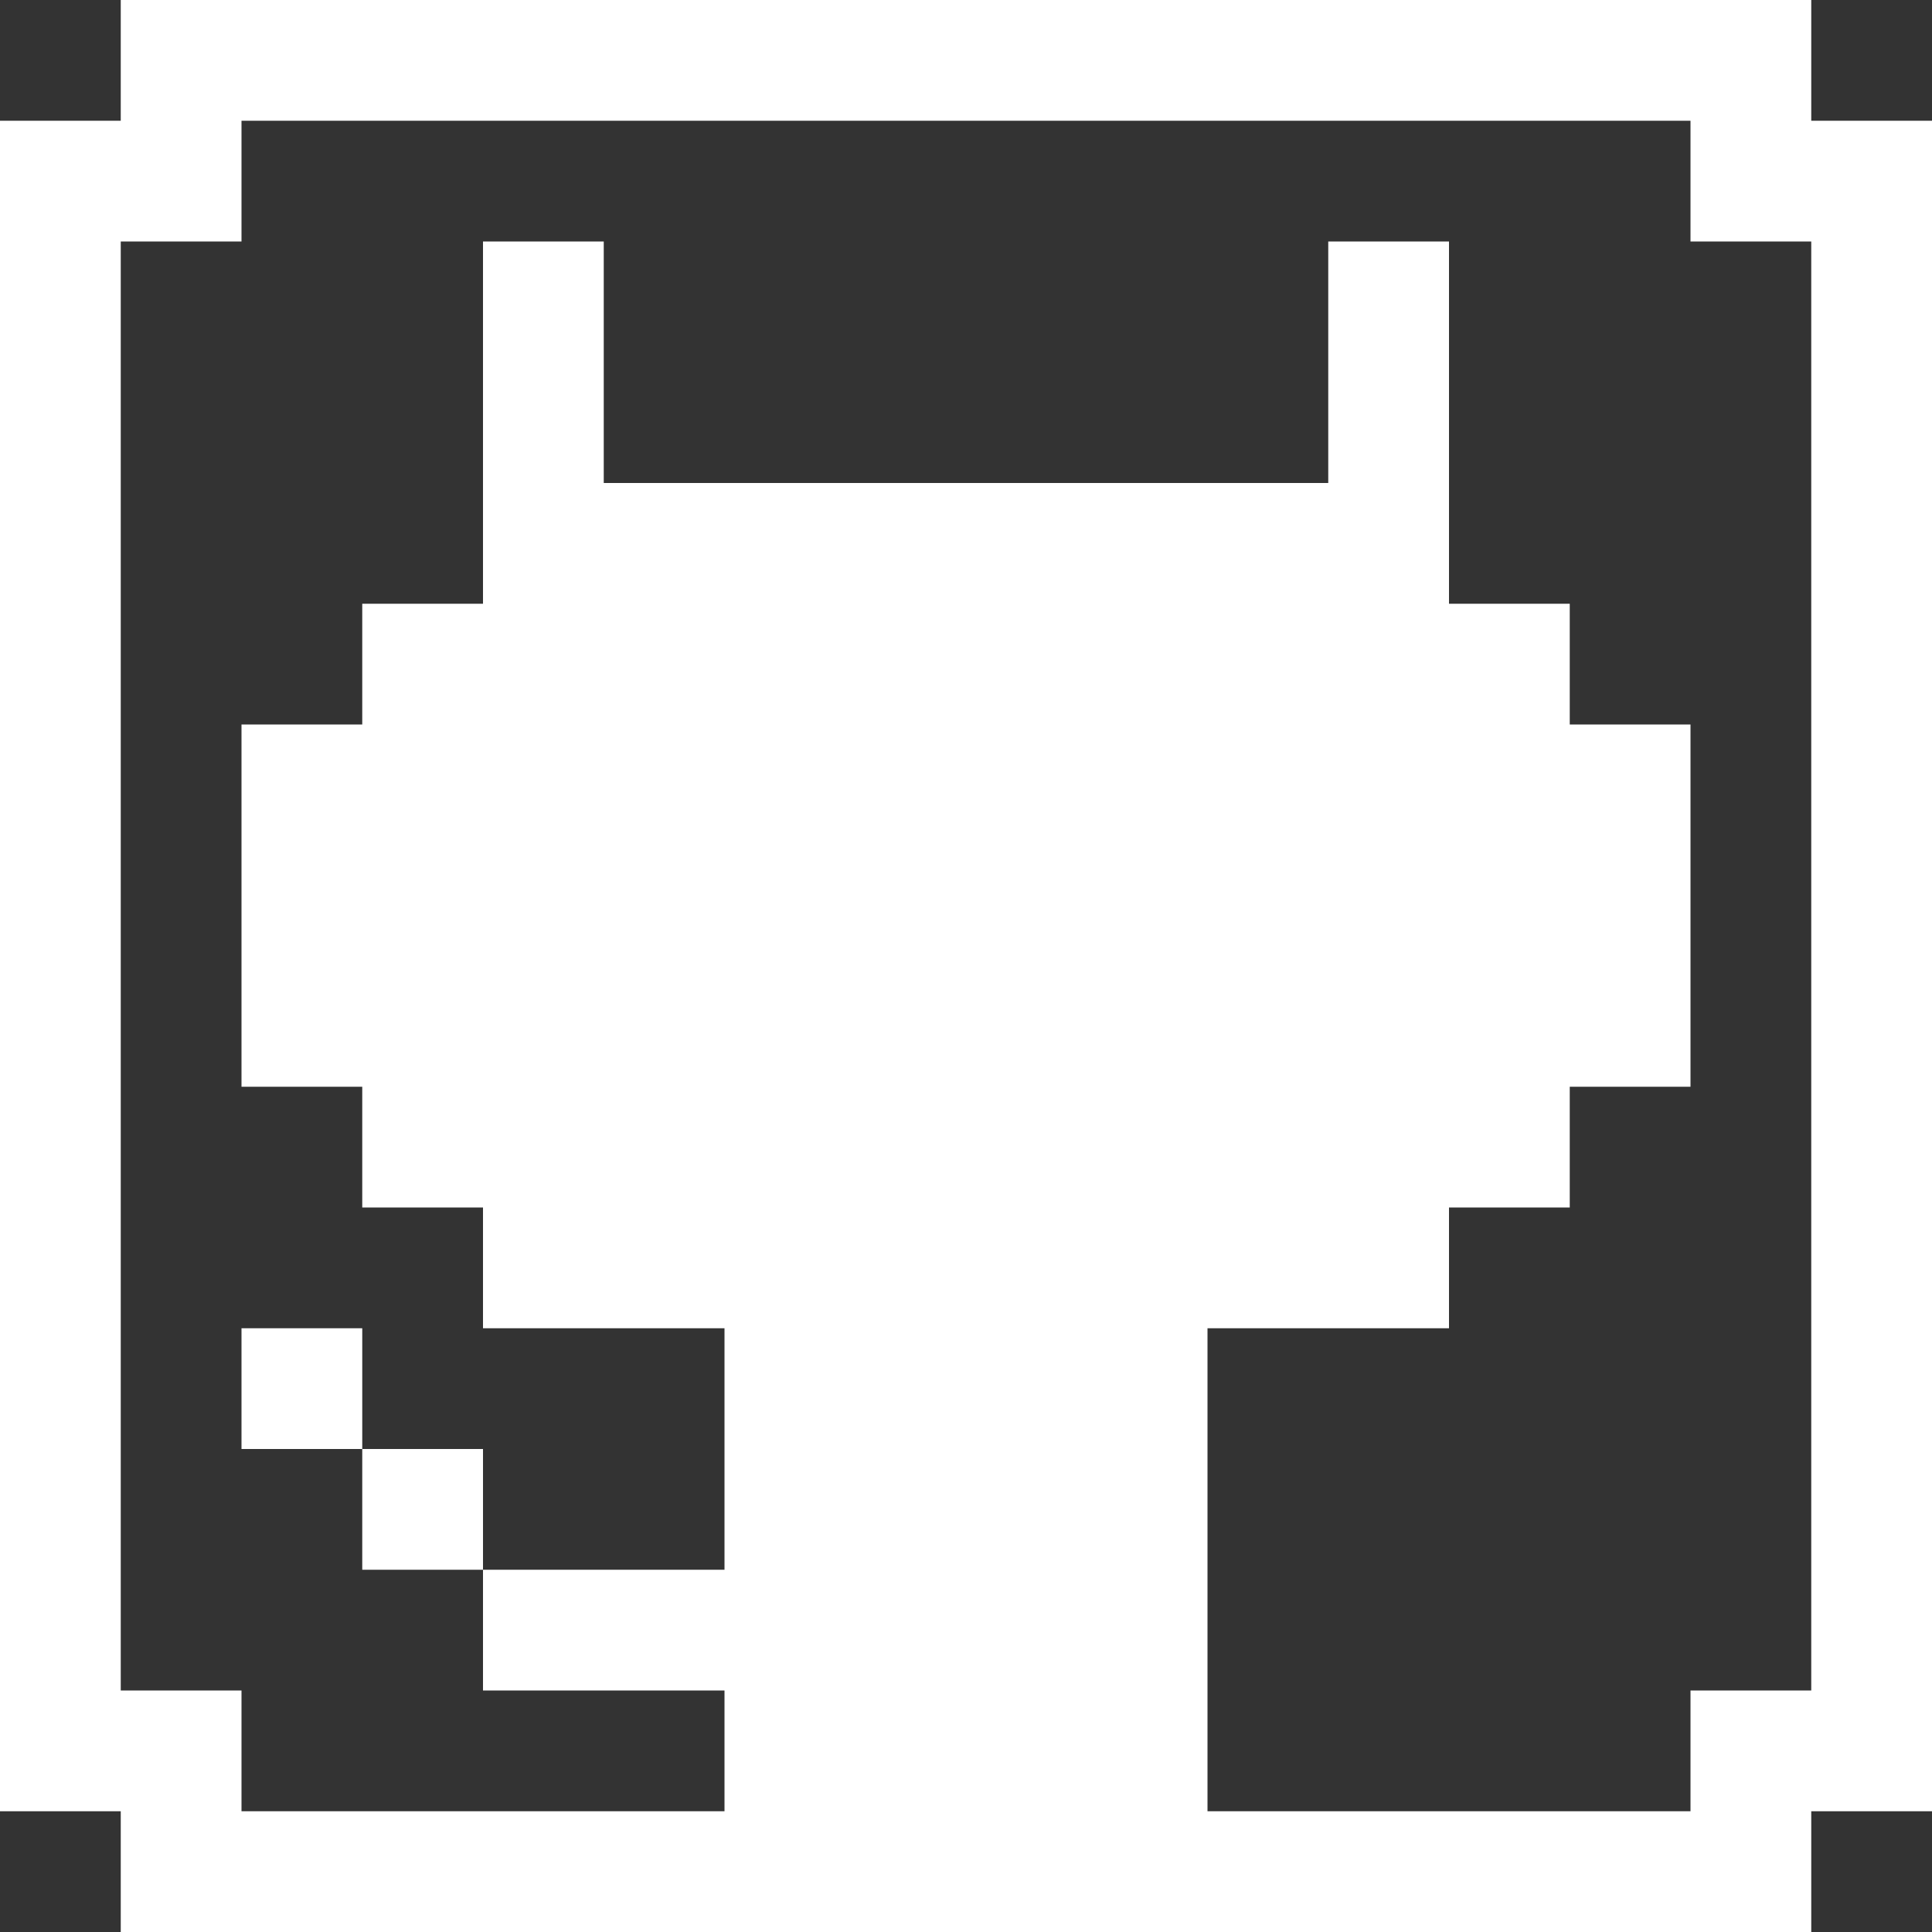 <?xml version="1.0" encoding="utf-8"?>
<!-- Generator: Adobe Illustrator 21.0.0, SVG Export Plug-In . SVG Version: 6.00 Build 0)  -->
<svg version="1.1" id="svg2" xmlns="http://www.w3.org/2000/svg" xmlns:xlink="http://www.w3.org/1999/xlink" x="0px" y="0px"
	 viewBox="0 0 16 16" style="enable-background:new 0 0 16 16;" xml:space="preserve">
<rect x="0" y="0" width="16" height="16" fill="#333333" stroke="none"/>
<style type="text/css">
	.st0{fill:#FFFFFF;}
</style>
<path class="st0" d="M15,1V0h-1h-1h-1h-1h-1H9H8H7H6H5H4H3H2H1v1H0v1v1v1v1v1v1v1v1v1v1v1v1v1v1h1v1h1h1h1h1h1h1h1h1h1h1h1h1h1h1v-1
	h1v-1v-1v-1v-1v-1V9V8V7V6V5V4V3V2V1H15z M15,3v1v1v1v1v1v1v1v1v1v1v1h-1v1h-1h-1h-1h-1H9H8H7H6H5H4H3H2v-1H1v-1v-1v-1v-1V9V8V7V6V5
	V4V3V2h1V1h1h1h1h1h1h1h1h1h1h1h1h1v1h1V3z"/>
<g>
	<polygon class="st0" points="13,6 13,5 12,5 12,4 12,3 12,2 11,2 11,3 11,4 10,4 9,4 8,4 7,4 6,4 5,4 5,3 5,2 4,2 4,3 4,4 4,5 3,5 
		3,6 2,6 2,7 2,8 2,9 3,9 3,10 4,10 4,11 5,11 6,11 6,12 6,13 5,13 4,13 4,14 5,14 6,14 6,15 6,16 7,16 8,16 9,16 10,16 10,15 
		10,14 10,13 10,12 10,11 11,11 12,11 12,10 13,10 13,9 14,9 14,8 14,7 14,6 	"/>
	<rect x="2" y="11" class="st0" width="1" height="1"/>
	<rect x="3" y="12" class="st0" width="1" height="1"/>
</g>
</svg>
